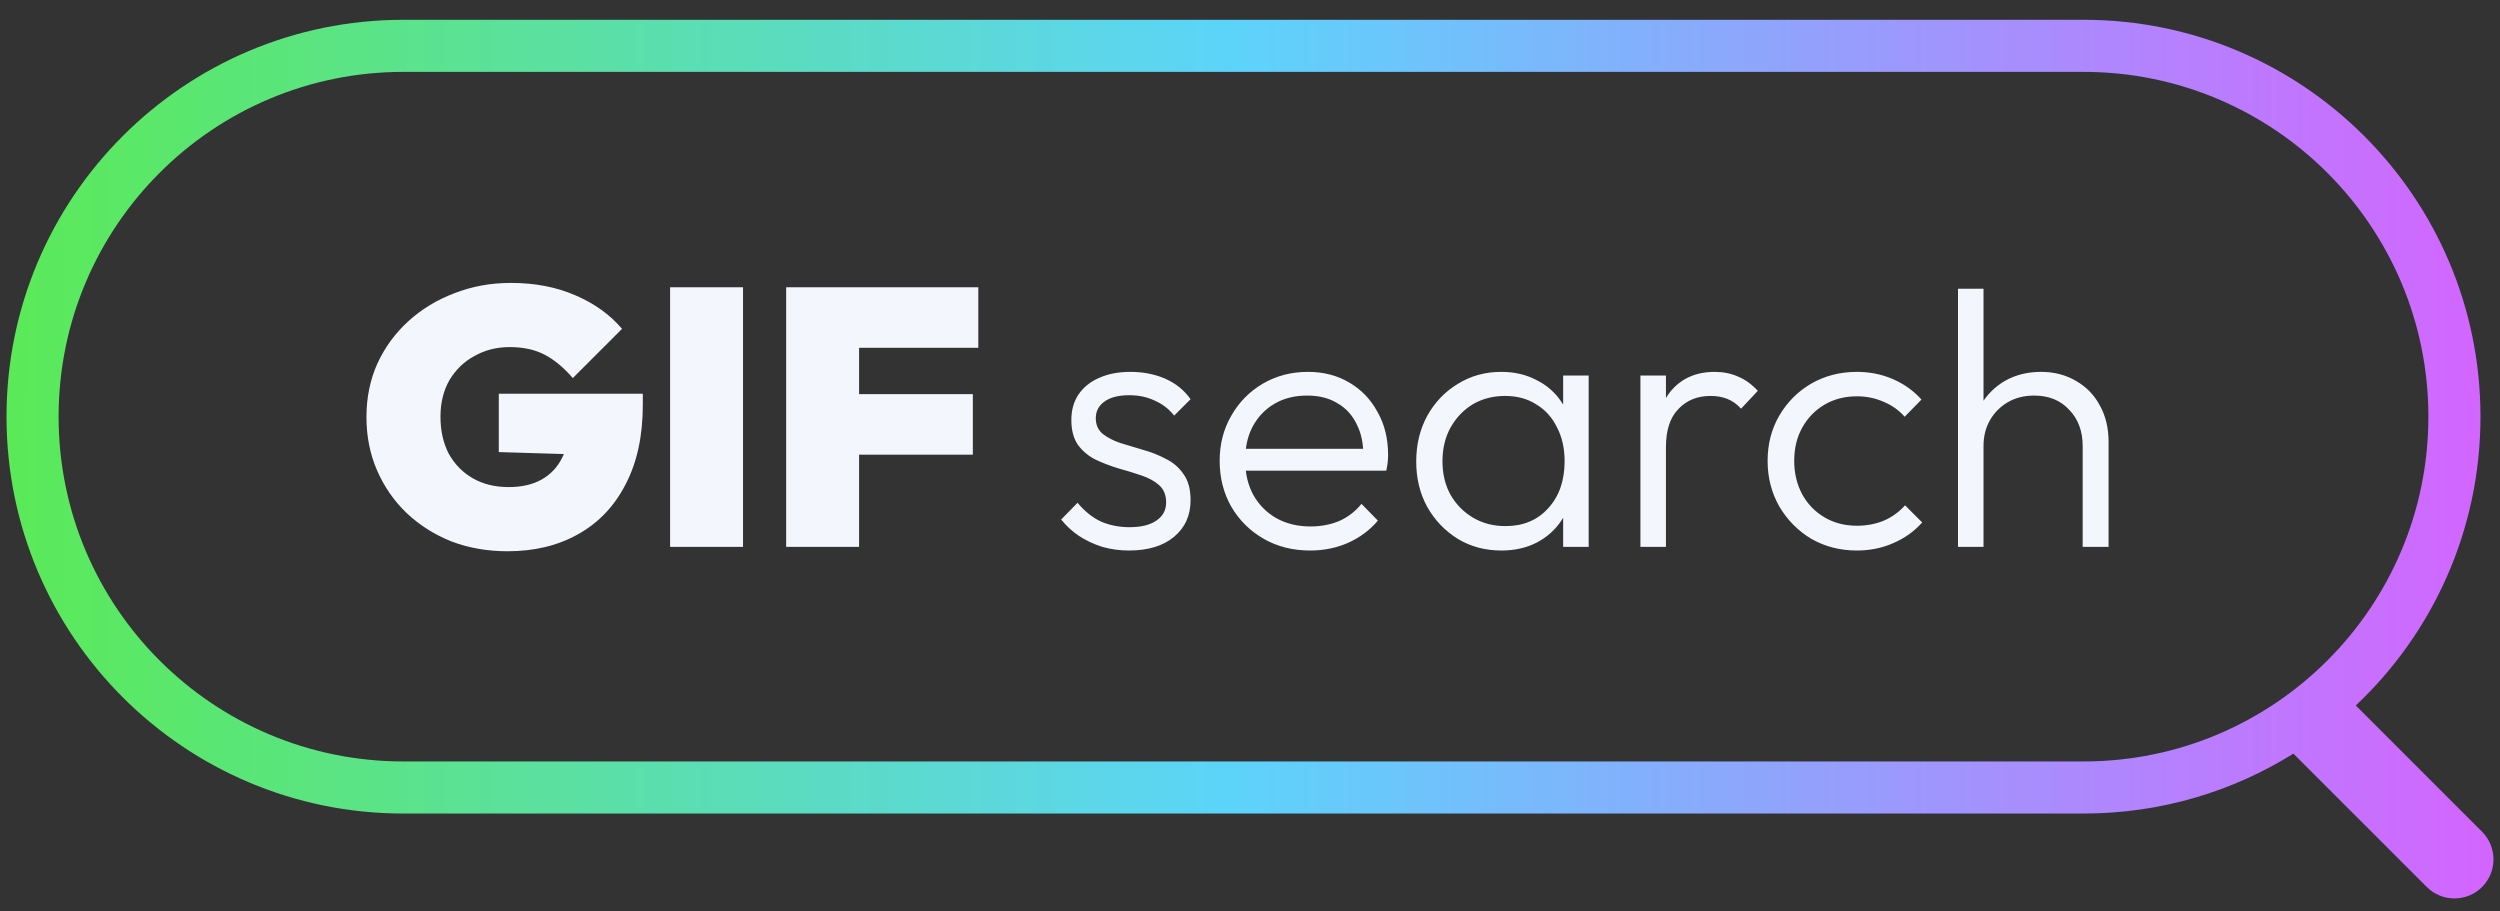 <svg width="96" height="35" viewBox="0 0 96 35" fill="none" xmlns="http://www.w3.org/2000/svg">
<rect x="0" y="0" width="96" height="35" fill="#333333" stroke="none"/>
<path fill-rule="evenodd" clip-rule="evenodd" d="M15.49 2.76H80.01C87.322 2.76 93.25 8.688 93.25 16C93.25 23.312 87.322 29.24 80.01 29.24H15.49C8.178 29.24 2.25 23.312 2.25 16C2.25 8.688 8.178 2.76 15.49 2.76ZM0.25 16C0.25 7.583 7.073 0.76 15.49 0.76H80.01C88.427 0.76 95.25 7.583 95.25 16C95.25 20.371 93.41 24.312 90.462 27.091L95.311 31.939C95.896 32.525 95.896 33.475 95.311 34.061C94.725 34.646 93.775 34.646 93.189 34.061L88.067 28.939C85.73 30.397 82.968 31.24 80.01 31.24H15.49C7.073 31.24 0.25 24.417 0.25 16Z" fill="url(#paint0_linear_1_17)"/>
<path d="M19.49 21.168C18.715 21.168 17.997 21.042 17.334 20.79C16.681 20.529 16.107 20.165 15.612 19.698C15.127 19.231 14.749 18.685 14.478 18.06C14.207 17.435 14.072 16.753 14.072 16.016C14.072 15.269 14.212 14.583 14.492 13.958C14.781 13.333 15.178 12.791 15.682 12.334C16.195 11.867 16.788 11.508 17.46 11.256C18.132 10.995 18.851 10.864 19.616 10.864C20.54 10.864 21.366 11.023 22.094 11.34C22.831 11.657 23.429 12.087 23.886 12.628L21.996 14.518C21.651 14.117 21.291 13.818 20.918 13.622C20.545 13.426 20.097 13.328 19.574 13.328C19.079 13.328 18.631 13.44 18.23 13.664C17.829 13.879 17.507 14.187 17.264 14.588C17.031 14.989 16.914 15.461 16.914 16.002C16.914 16.543 17.021 17.019 17.236 17.43C17.46 17.831 17.768 18.144 18.16 18.368C18.552 18.592 19.009 18.704 19.532 18.704C20.036 18.704 20.461 18.606 20.806 18.41C21.151 18.214 21.413 17.934 21.59 17.57C21.777 17.206 21.87 16.777 21.87 16.282L23.788 17.5L19.154 17.36V15.12H24.684V15.54C24.684 16.735 24.465 17.752 24.026 18.592C23.597 19.432 22.99 20.071 22.206 20.51C21.431 20.949 20.526 21.168 19.49 21.168ZM25.732 21V11.032H28.532V21H25.732ZM30.189 21V11.032H32.989V21H30.189ZM32.457 17.458V15.134H37.357V17.458H32.457ZM32.457 13.356V11.032H37.567V13.356H32.457ZM43.352 21.14C42.997 21.14 42.657 21.093 42.33 21C42.003 20.897 41.705 20.757 41.434 20.58C41.172 20.403 40.944 20.193 40.748 19.95L41.378 19.306C41.639 19.623 41.933 19.861 42.26 20.02C42.596 20.169 42.969 20.244 43.38 20.244C43.819 20.244 44.159 20.16 44.402 19.992C44.654 19.824 44.78 19.591 44.78 19.292C44.78 19.012 44.691 18.793 44.514 18.634C44.337 18.475 44.108 18.349 43.828 18.256C43.557 18.163 43.268 18.074 42.96 17.99C42.652 17.897 42.358 17.785 42.078 17.654C41.798 17.514 41.569 17.323 41.392 17.08C41.224 16.837 41.14 16.52 41.14 16.128C41.14 15.755 41.228 15.433 41.406 15.162C41.593 14.882 41.854 14.667 42.19 14.518C42.535 14.359 42.941 14.28 43.408 14.28C43.903 14.28 44.35 14.369 44.752 14.546C45.153 14.723 45.475 14.985 45.718 15.33L45.088 15.96C44.892 15.708 44.645 15.517 44.346 15.386C44.056 15.246 43.73 15.176 43.366 15.176C42.946 15.176 42.624 15.26 42.4 15.428C42.185 15.587 42.078 15.797 42.078 16.058C42.078 16.31 42.166 16.511 42.344 16.66C42.521 16.8 42.745 16.917 43.016 17.01C43.296 17.094 43.59 17.183 43.898 17.276C44.206 17.36 44.5 17.477 44.78 17.626C45.06 17.766 45.284 17.962 45.452 18.214C45.629 18.457 45.718 18.788 45.718 19.208C45.718 19.796 45.503 20.267 45.074 20.622C44.654 20.967 44.08 21.14 43.352 21.14ZM50.307 21.14C49.645 21.14 49.052 20.991 48.529 20.692C48.007 20.393 47.591 19.983 47.283 19.46C46.985 18.937 46.835 18.349 46.835 17.696C46.835 17.052 46.985 16.473 47.283 15.96C47.582 15.437 47.988 15.027 48.501 14.728C49.015 14.429 49.589 14.28 50.223 14.28C50.821 14.28 51.348 14.415 51.805 14.686C52.272 14.957 52.636 15.335 52.897 15.82C53.168 16.296 53.303 16.847 53.303 17.472C53.303 17.547 53.299 17.635 53.289 17.738C53.28 17.831 53.261 17.943 53.233 18.074H47.535V17.234H52.701L52.351 17.542C52.361 17.057 52.277 16.641 52.099 16.296C51.931 15.941 51.684 15.671 51.357 15.484C51.04 15.288 50.653 15.19 50.195 15.19C49.719 15.19 49.304 15.293 48.949 15.498C48.595 15.703 48.315 15.993 48.109 16.366C47.913 16.73 47.815 17.164 47.815 17.668C47.815 18.172 47.918 18.615 48.123 18.998C48.338 19.381 48.632 19.679 49.005 19.894C49.388 20.109 49.827 20.216 50.321 20.216C50.723 20.216 51.091 20.146 51.427 20.006C51.763 19.857 52.048 19.637 52.281 19.348L52.911 19.992C52.603 20.356 52.221 20.641 51.763 20.846C51.315 21.042 50.83 21.14 50.307 21.14ZM57.659 21.14C57.033 21.14 56.473 20.991 55.979 20.692C55.484 20.384 55.092 19.973 54.803 19.46C54.523 18.947 54.383 18.368 54.383 17.724C54.383 17.071 54.523 16.487 54.803 15.974C55.092 15.451 55.484 15.041 55.979 14.742C56.473 14.434 57.029 14.28 57.645 14.28C58.149 14.28 58.597 14.383 58.989 14.588C59.39 14.784 59.712 15.064 59.955 15.428C60.207 15.783 60.361 16.198 60.417 16.674V18.732C60.361 19.208 60.207 19.628 59.955 19.992C59.712 20.356 59.39 20.641 58.989 20.846C58.597 21.042 58.153 21.14 57.659 21.14ZM57.813 20.202C58.494 20.202 59.04 19.973 59.451 19.516C59.871 19.059 60.081 18.457 60.081 17.71C60.081 17.215 59.983 16.781 59.787 16.408C59.6 16.025 59.334 15.731 58.989 15.526C58.653 15.311 58.256 15.204 57.799 15.204C57.332 15.204 56.917 15.311 56.553 15.526C56.198 15.741 55.913 16.039 55.699 16.422C55.493 16.795 55.391 17.225 55.391 17.71C55.391 18.195 55.493 18.625 55.699 18.998C55.913 19.371 56.203 19.665 56.567 19.88C56.931 20.095 57.346 20.202 57.813 20.202ZM60.025 21V19.236L60.221 17.612L60.025 16.03V14.42H61.005V21H60.025ZM62.992 21V14.42H63.972V21H62.992ZM63.972 17.164L63.566 16.982C63.566 16.151 63.767 15.493 64.168 15.008C64.579 14.523 65.139 14.28 65.848 14.28C66.175 14.28 66.473 14.341 66.744 14.462C67.015 14.574 67.267 14.756 67.5 15.008L66.856 15.694C66.697 15.517 66.52 15.391 66.324 15.316C66.137 15.241 65.923 15.204 65.68 15.204C65.176 15.204 64.765 15.372 64.448 15.708C64.131 16.035 63.972 16.52 63.972 17.164ZM71.306 21.14C70.662 21.14 70.079 20.991 69.556 20.692C69.043 20.384 68.632 19.969 68.324 19.446C68.026 18.923 67.876 18.34 67.876 17.696C67.876 17.052 68.026 16.473 68.324 15.96C68.632 15.437 69.043 15.027 69.556 14.728C70.079 14.429 70.662 14.28 71.306 14.28C71.801 14.28 72.263 14.373 72.692 14.56C73.122 14.747 73.486 15.008 73.784 15.344L73.14 16.002C72.916 15.75 72.646 15.559 72.328 15.428C72.011 15.288 71.67 15.218 71.306 15.218C70.84 15.218 70.424 15.325 70.06 15.54C69.696 15.755 69.412 16.049 69.206 16.422C69.001 16.786 68.898 17.211 68.898 17.696C68.898 18.172 69.001 18.601 69.206 18.984C69.412 19.357 69.696 19.651 70.06 19.866C70.424 20.081 70.84 20.188 71.306 20.188C71.68 20.188 72.025 20.123 72.342 19.992C72.66 19.852 72.93 19.656 73.154 19.404L73.812 20.062C73.504 20.407 73.131 20.673 72.692 20.86C72.263 21.047 71.801 21.14 71.306 21.14ZM79.975 21V17.136C79.975 16.557 79.803 16.091 79.457 15.736C79.121 15.372 78.673 15.19 78.113 15.19C77.731 15.19 77.395 15.274 77.105 15.442C76.816 15.61 76.587 15.839 76.419 16.128C76.251 16.417 76.167 16.749 76.167 17.122L75.719 16.87C75.719 16.375 75.836 15.932 76.069 15.54C76.303 15.148 76.615 14.84 77.007 14.616C77.409 14.392 77.866 14.28 78.379 14.28C78.883 14.28 79.331 14.397 79.723 14.63C80.115 14.854 80.419 15.167 80.633 15.568C80.857 15.969 80.969 16.436 80.969 16.968V21H79.975ZM75.187 21V11.088H76.167V21H75.187Z" fill="#F4F6FD"/>
<defs>
<linearGradient id="paint0_linear_1_17" x1="0.25" y1="17" x2="96.75" y2="17" gradientUnits="userSpaceOnUse">
<stop stop-color="#5AEA57"/>
<stop offset="0.487" stop-color="#5CD4FA"/>
<stop offset="1" stop-color="#D662FF"/>
</linearGradient>
</defs>
</svg>
